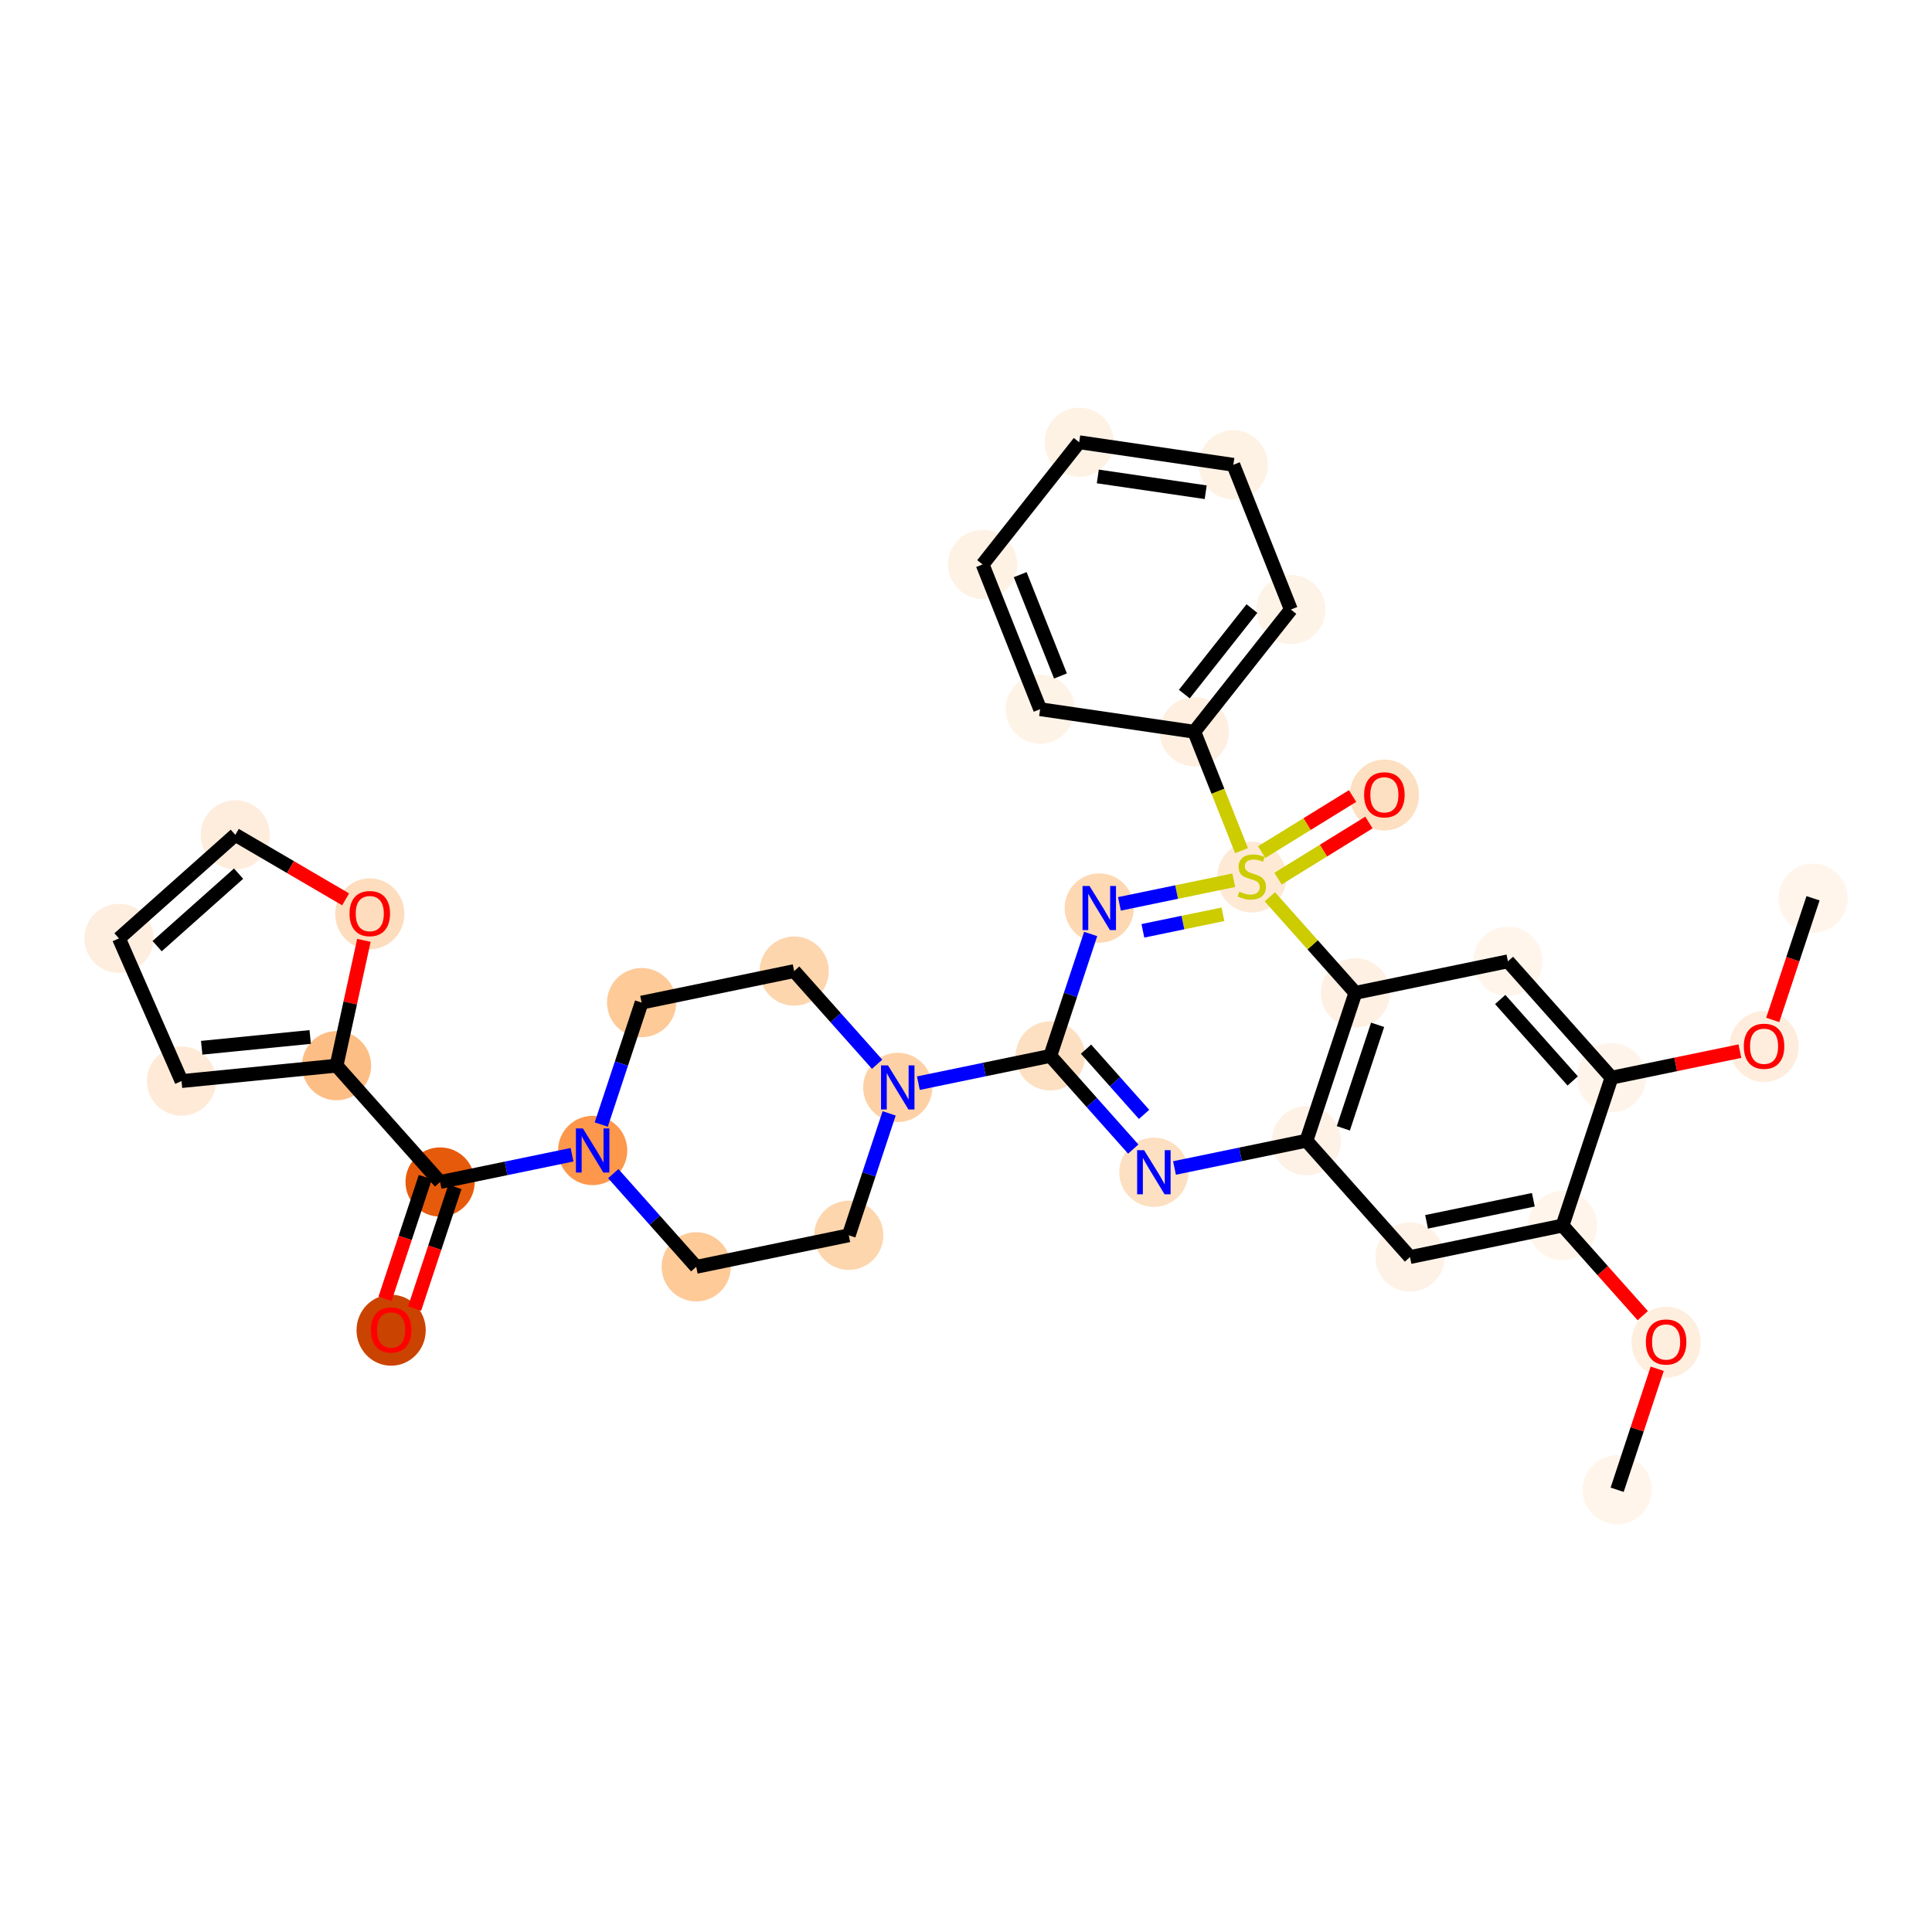 <?xml version='1.0' encoding='iso-8859-1'?>
<svg version='1.1' baseProfile='full'
              xmlns='http://www.w3.org/2000/svg'
                      xmlns:rdkit='http://www.rdkit.org/xml'
                      xmlns:xlink='http://www.w3.org/1999/xlink'
                  xml:space='preserve'
width='280px' height='280px' viewBox='0 0 280 280'>
<!-- END OF HEADER -->
<rect style='opacity:1.0;fill:#FFFFFF;stroke:none' width='280' height='280' x='0' y='0'> </rect>
<ellipse cx='234.369' cy='215.907' rx='4.515' ry='4.515'  style='fill:#FFF5EB;fill-rule:evenodd;stroke:#FFF5EB;stroke-width:1.0px;stroke-linecap:butt;stroke-linejoin:miter;stroke-opacity:1' />
<ellipse cx='241.466' cy='194.526' rx='4.515' ry='4.642'  style='fill:#FEEEDE;fill-rule:evenodd;stroke:#FEEEDE;stroke-width:1.0px;stroke-linecap:butt;stroke-linejoin:miter;stroke-opacity:1' />
<ellipse cx='226.455' cy='177.615' rx='4.515' ry='4.515'  style='fill:#FFF5EB;fill-rule:evenodd;stroke:#FFF5EB;stroke-width:1.0px;stroke-linecap:butt;stroke-linejoin:miter;stroke-opacity:1' />
<ellipse cx='204.347' cy='182.184' rx='4.515' ry='4.515'  style='fill:#FEF2E6;fill-rule:evenodd;stroke:#FEF2E6;stroke-width:1.0px;stroke-linecap:butt;stroke-linejoin:miter;stroke-opacity:1' />
<ellipse cx='189.336' cy='165.322' rx='4.515' ry='4.515'  style='fill:#FEF2E6;fill-rule:evenodd;stroke:#FEF2E6;stroke-width:1.0px;stroke-linecap:butt;stroke-linejoin:miter;stroke-opacity:1' />
<ellipse cx='196.433' cy='143.891' rx='4.515' ry='4.515'  style='fill:#FEF0E2;fill-rule:evenodd;stroke:#FEF0E2;stroke-width:1.0px;stroke-linecap:butt;stroke-linejoin:miter;stroke-opacity:1' />
<ellipse cx='218.541' cy='139.322' rx='4.515' ry='4.515'  style='fill:#FFF5EB;fill-rule:evenodd;stroke:#FFF5EB;stroke-width:1.0px;stroke-linecap:butt;stroke-linejoin:miter;stroke-opacity:1' />
<ellipse cx='233.552' cy='156.184' rx='4.515' ry='4.515'  style='fill:#FEF4EA;fill-rule:evenodd;stroke:#FEF4EA;stroke-width:1.0px;stroke-linecap:butt;stroke-linejoin:miter;stroke-opacity:1' />
<ellipse cx='255.66' cy='151.665' rx='4.515' ry='4.642'  style='fill:#FEEDDD;fill-rule:evenodd;stroke:#FEEDDD;stroke-width:1.0px;stroke-linecap:butt;stroke-linejoin:miter;stroke-opacity:1' />
<ellipse cx='262.758' cy='130.184' rx='4.515' ry='4.515'  style='fill:#FFF5EB;fill-rule:evenodd;stroke:#FFF5EB;stroke-width:1.0px;stroke-linecap:butt;stroke-linejoin:miter;stroke-opacity:1' />
<ellipse cx='181.422' cy='127.115' rx='4.515' ry='4.629'  style='fill:#FEE9D4;fill-rule:evenodd;stroke:#FEE9D4;stroke-width:1.0px;stroke-linecap:butt;stroke-linejoin:miter;stroke-opacity:1' />
<ellipse cx='200.634' cy='115.224' rx='4.515' ry='4.642'  style='fill:#FDDFC1;fill-rule:evenodd;stroke:#FDDFC1;stroke-width:1.0px;stroke-linecap:butt;stroke-linejoin:miter;stroke-opacity:1' />
<ellipse cx='173.083' cy='106.051' rx='4.515' ry='4.515'  style='fill:#FEEFE0;fill-rule:evenodd;stroke:#FEEFE0;stroke-width:1.0px;stroke-linecap:butt;stroke-linejoin:miter;stroke-opacity:1' />
<ellipse cx='187.082' cy='88.34' rx='4.515' ry='4.515'  style='fill:#FEF3E7;fill-rule:evenodd;stroke:#FEF3E7;stroke-width:1.0px;stroke-linecap:butt;stroke-linejoin:miter;stroke-opacity:1' />
<ellipse cx='178.744' cy='67.361' rx='4.515' ry='4.515'  style='fill:#FEF2E5;fill-rule:evenodd;stroke:#FEF2E5;stroke-width:1.0px;stroke-linecap:butt;stroke-linejoin:miter;stroke-opacity:1' />
<ellipse cx='156.406' cy='64.093' rx='4.515' ry='4.515'  style='fill:#FEF2E5;fill-rule:evenodd;stroke:#FEF2E5;stroke-width:1.0px;stroke-linecap:butt;stroke-linejoin:miter;stroke-opacity:1' />
<ellipse cx='142.407' cy='81.804' rx='4.515' ry='4.515'  style='fill:#FEF2E5;fill-rule:evenodd;stroke:#FEF2E5;stroke-width:1.0px;stroke-linecap:butt;stroke-linejoin:miter;stroke-opacity:1' />
<ellipse cx='150.746' cy='102.783' rx='4.515' ry='4.515'  style='fill:#FEF3E7;fill-rule:evenodd;stroke:#FEF3E7;stroke-width:1.0px;stroke-linecap:butt;stroke-linejoin:miter;stroke-opacity:1' />
<ellipse cx='159.314' cy='131.599' rx='4.515' ry='4.521'  style='fill:#FDD8B2;fill-rule:evenodd;stroke:#FDD8B2;stroke-width:1.0px;stroke-linecap:butt;stroke-linejoin:miter;stroke-opacity:1' />
<ellipse cx='152.217' cy='153.029' rx='4.515' ry='4.515'  style='fill:#FDE0C2;fill-rule:evenodd;stroke:#FDE0C2;stroke-width:1.0px;stroke-linecap:butt;stroke-linejoin:miter;stroke-opacity:1' />
<ellipse cx='130.108' cy='157.598' rx='4.515' ry='4.521'  style='fill:#FDD1A5;fill-rule:evenodd;stroke:#FDD1A5;stroke-width:1.0px;stroke-linecap:butt;stroke-linejoin:miter;stroke-opacity:1' />
<ellipse cx='115.097' cy='140.737' rx='4.515' ry='4.515'  style='fill:#FDD6AE;fill-rule:evenodd;stroke:#FDD6AE;stroke-width:1.0px;stroke-linecap:butt;stroke-linejoin:miter;stroke-opacity:1' />
<ellipse cx='92.989' cy='145.306' rx='4.515' ry='4.515'  style='fill:#FDCA98;fill-rule:evenodd;stroke:#FDCA98;stroke-width:1.0px;stroke-linecap:butt;stroke-linejoin:miter;stroke-opacity:1' />
<ellipse cx='85.892' cy='166.736' rx='4.515' ry='4.521'  style='fill:#FD974B;fill-rule:evenodd;stroke:#FD974B;stroke-width:1.0px;stroke-linecap:butt;stroke-linejoin:miter;stroke-opacity:1' />
<ellipse cx='63.784' cy='171.305' rx='4.515' ry='4.515'  style='fill:#E65A0B;fill-rule:evenodd;stroke:#E65A0B;stroke-width:1.0px;stroke-linecap:butt;stroke-linejoin:miter;stroke-opacity:1' />
<ellipse cx='56.687' cy='192.786' rx='4.515' ry='4.642'  style='fill:#CB4301;fill-rule:evenodd;stroke:#CB4301;stroke-width:1.0px;stroke-linecap:butt;stroke-linejoin:miter;stroke-opacity:1' />
<ellipse cx='48.773' cy='154.444' rx='4.515' ry='4.515'  style='fill:#FDBE85;fill-rule:evenodd;stroke:#FDBE85;stroke-width:1.0px;stroke-linecap:butt;stroke-linejoin:miter;stroke-opacity:1' />
<ellipse cx='26.308' cy='156.677' rx='4.515' ry='4.515'  style='fill:#FEEAD6;fill-rule:evenodd;stroke:#FEEAD6;stroke-width:1.0px;stroke-linecap:butt;stroke-linejoin:miter;stroke-opacity:1' />
<ellipse cx='17.242' cy='136.002' rx='4.515' ry='4.515'  style='fill:#FEEEDF;fill-rule:evenodd;stroke:#FEEEDF;stroke-width:1.0px;stroke-linecap:butt;stroke-linejoin:miter;stroke-opacity:1' />
<ellipse cx='34.104' cy='120.991' rx='4.515' ry='4.515'  style='fill:#FEEDDD;fill-rule:evenodd;stroke:#FEEDDD;stroke-width:1.0px;stroke-linecap:butt;stroke-linejoin:miter;stroke-opacity:1' />
<ellipse cx='53.591' cy='132.438' rx='4.515' ry='4.642'  style='fill:#FDDDBD;fill-rule:evenodd;stroke:#FDDDBD;stroke-width:1.0px;stroke-linecap:butt;stroke-linejoin:miter;stroke-opacity:1' />
<ellipse cx='100.903' cy='183.598' rx='4.515' ry='4.515'  style='fill:#FDCA98;fill-rule:evenodd;stroke:#FDCA98;stroke-width:1.0px;stroke-linecap:butt;stroke-linejoin:miter;stroke-opacity:1' />
<ellipse cx='123.011' cy='179.029' rx='4.515' ry='4.515'  style='fill:#FDD6AE;fill-rule:evenodd;stroke:#FDD6AE;stroke-width:1.0px;stroke-linecap:butt;stroke-linejoin:miter;stroke-opacity:1' />
<ellipse cx='167.228' cy='169.891' rx='4.515' ry='4.521'  style='fill:#FDDFC1;fill-rule:evenodd;stroke:#FDDFC1;stroke-width:1.0px;stroke-linecap:butt;stroke-linejoin:miter;stroke-opacity:1' />
<path class='bond-0 atom-0 atom-1' d='M 234.369,215.907 L 237.272,207.14' style='fill:none;fill-rule:evenodd;stroke:#000000;stroke-width:2.0px;stroke-linecap:butt;stroke-linejoin:miter;stroke-opacity:1' />
<path class='bond-0 atom-0 atom-1' d='M 237.272,207.14 L 240.176,198.373' style='fill:none;fill-rule:evenodd;stroke:#FF0000;stroke-width:2.0px;stroke-linecap:butt;stroke-linejoin:miter;stroke-opacity:1' />
<path class='bond-1 atom-1 atom-2' d='M 238.086,190.679 L 232.27,184.147' style='fill:none;fill-rule:evenodd;stroke:#FF0000;stroke-width:2.0px;stroke-linecap:butt;stroke-linejoin:miter;stroke-opacity:1' />
<path class='bond-1 atom-1 atom-2' d='M 232.27,184.147 L 226.455,177.615' style='fill:none;fill-rule:evenodd;stroke:#000000;stroke-width:2.0px;stroke-linecap:butt;stroke-linejoin:miter;stroke-opacity:1' />
<path class='bond-2 atom-2 atom-3' d='M 226.455,177.615 L 204.347,182.184' style='fill:none;fill-rule:evenodd;stroke:#000000;stroke-width:2.0px;stroke-linecap:butt;stroke-linejoin:miter;stroke-opacity:1' />
<path class='bond-2 atom-2 atom-3' d='M 222.225,173.878 L 206.749,177.077' style='fill:none;fill-rule:evenodd;stroke:#000000;stroke-width:2.0px;stroke-linecap:butt;stroke-linejoin:miter;stroke-opacity:1' />
<path class='bond-33 atom-7 atom-2' d='M 233.552,156.184 L 226.455,177.615' style='fill:none;fill-rule:evenodd;stroke:#000000;stroke-width:2.0px;stroke-linecap:butt;stroke-linejoin:miter;stroke-opacity:1' />
<path class='bond-3 atom-3 atom-4' d='M 204.347,182.184 L 189.336,165.322' style='fill:none;fill-rule:evenodd;stroke:#000000;stroke-width:2.0px;stroke-linecap:butt;stroke-linejoin:miter;stroke-opacity:1' />
<path class='bond-4 atom-4 atom-5' d='M 189.336,165.322 L 196.433,143.891' style='fill:none;fill-rule:evenodd;stroke:#000000;stroke-width:2.0px;stroke-linecap:butt;stroke-linejoin:miter;stroke-opacity:1' />
<path class='bond-4 atom-4 atom-5' d='M 194.687,163.527 L 199.655,148.525' style='fill:none;fill-rule:evenodd;stroke:#000000;stroke-width:2.0px;stroke-linecap:butt;stroke-linejoin:miter;stroke-opacity:1' />
<path class='bond-36 atom-33 atom-4' d='M 170.217,169.273 L 179.776,167.298' style='fill:none;fill-rule:evenodd;stroke:#0000FF;stroke-width:2.0px;stroke-linecap:butt;stroke-linejoin:miter;stroke-opacity:1' />
<path class='bond-36 atom-33 atom-4' d='M 179.776,167.298 L 189.336,165.322' style='fill:none;fill-rule:evenodd;stroke:#000000;stroke-width:2.0px;stroke-linecap:butt;stroke-linejoin:miter;stroke-opacity:1' />
<path class='bond-5 atom-5 atom-6' d='M 196.433,143.891 L 218.541,139.322' style='fill:none;fill-rule:evenodd;stroke:#000000;stroke-width:2.0px;stroke-linecap:butt;stroke-linejoin:miter;stroke-opacity:1' />
<path class='bond-9 atom-5 atom-10' d='M 196.433,143.891 L 190.235,136.929' style='fill:none;fill-rule:evenodd;stroke:#000000;stroke-width:2.0px;stroke-linecap:butt;stroke-linejoin:miter;stroke-opacity:1' />
<path class='bond-9 atom-5 atom-10' d='M 190.235,136.929 L 184.036,129.966' style='fill:none;fill-rule:evenodd;stroke:#CCCC00;stroke-width:2.0px;stroke-linecap:butt;stroke-linejoin:miter;stroke-opacity:1' />
<path class='bond-6 atom-6 atom-7' d='M 218.541,139.322 L 233.552,156.184' style='fill:none;fill-rule:evenodd;stroke:#000000;stroke-width:2.0px;stroke-linecap:butt;stroke-linejoin:miter;stroke-opacity:1' />
<path class='bond-6 atom-6 atom-7' d='M 217.421,144.854 L 227.928,156.657' style='fill:none;fill-rule:evenodd;stroke:#000000;stroke-width:2.0px;stroke-linecap:butt;stroke-linejoin:miter;stroke-opacity:1' />
<path class='bond-7 atom-7 atom-8' d='M 233.552,156.184 L 242.857,154.261' style='fill:none;fill-rule:evenodd;stroke:#000000;stroke-width:2.0px;stroke-linecap:butt;stroke-linejoin:miter;stroke-opacity:1' />
<path class='bond-7 atom-7 atom-8' d='M 242.857,154.261 L 252.161,152.338' style='fill:none;fill-rule:evenodd;stroke:#FF0000;stroke-width:2.0px;stroke-linecap:butt;stroke-linejoin:miter;stroke-opacity:1' />
<path class='bond-8 atom-8 atom-9' d='M 256.918,147.818 L 259.838,139.001' style='fill:none;fill-rule:evenodd;stroke:#FF0000;stroke-width:2.0px;stroke-linecap:butt;stroke-linejoin:miter;stroke-opacity:1' />
<path class='bond-8 atom-8 atom-9' d='M 259.838,139.001 L 262.758,130.184' style='fill:none;fill-rule:evenodd;stroke:#000000;stroke-width:2.0px;stroke-linecap:butt;stroke-linejoin:miter;stroke-opacity:1' />
<path class='bond-10 atom-10 atom-11' d='M 185.222,127.338 L 191.81,123.273' style='fill:none;fill-rule:evenodd;stroke:#CCCC00;stroke-width:2.0px;stroke-linecap:butt;stroke-linejoin:miter;stroke-opacity:1' />
<path class='bond-10 atom-10 atom-11' d='M 191.81,123.273 L 198.397,119.208' style='fill:none;fill-rule:evenodd;stroke:#FF0000;stroke-width:2.0px;stroke-linecap:butt;stroke-linejoin:miter;stroke-opacity:1' />
<path class='bond-10 atom-10 atom-11' d='M 182.851,123.495 L 189.439,119.43' style='fill:none;fill-rule:evenodd;stroke:#CCCC00;stroke-width:2.0px;stroke-linecap:butt;stroke-linejoin:miter;stroke-opacity:1' />
<path class='bond-10 atom-10 atom-11' d='M 189.439,119.43 L 196.026,115.365' style='fill:none;fill-rule:evenodd;stroke:#FF0000;stroke-width:2.0px;stroke-linecap:butt;stroke-linejoin:miter;stroke-opacity:1' />
<path class='bond-11 atom-10 atom-12' d='M 179.931,123.277 L 176.507,114.664' style='fill:none;fill-rule:evenodd;stroke:#CCCC00;stroke-width:2.0px;stroke-linecap:butt;stroke-linejoin:miter;stroke-opacity:1' />
<path class='bond-11 atom-10 atom-12' d='M 176.507,114.664 L 173.083,106.051' style='fill:none;fill-rule:evenodd;stroke:#000000;stroke-width:2.0px;stroke-linecap:butt;stroke-linejoin:miter;stroke-opacity:1' />
<path class='bond-17 atom-10 atom-18' d='M 178.808,127.57 L 170.522,129.282' style='fill:none;fill-rule:evenodd;stroke:#CCCC00;stroke-width:2.0px;stroke-linecap:butt;stroke-linejoin:miter;stroke-opacity:1' />
<path class='bond-17 atom-10 atom-18' d='M 170.522,129.282 L 162.236,130.995' style='fill:none;fill-rule:evenodd;stroke:#0000FF;stroke-width:2.0px;stroke-linecap:butt;stroke-linejoin:miter;stroke-opacity:1' />
<path class='bond-17 atom-10 atom-18' d='M 177.236,132.505 L 171.436,133.704' style='fill:none;fill-rule:evenodd;stroke:#CCCC00;stroke-width:2.0px;stroke-linecap:butt;stroke-linejoin:miter;stroke-opacity:1' />
<path class='bond-17 atom-10 atom-18' d='M 171.436,133.704 L 165.636,134.903' style='fill:none;fill-rule:evenodd;stroke:#0000FF;stroke-width:2.0px;stroke-linecap:butt;stroke-linejoin:miter;stroke-opacity:1' />
<path class='bond-12 atom-12 atom-13' d='M 173.083,106.051 L 187.082,88.34' style='fill:none;fill-rule:evenodd;stroke:#000000;stroke-width:2.0px;stroke-linecap:butt;stroke-linejoin:miter;stroke-opacity:1' />
<path class='bond-12 atom-12 atom-13' d='M 171.641,100.594 L 181.44,88.197' style='fill:none;fill-rule:evenodd;stroke:#000000;stroke-width:2.0px;stroke-linecap:butt;stroke-linejoin:miter;stroke-opacity:1' />
<path class='bond-34 atom-17 atom-12' d='M 150.746,102.783 L 173.083,106.051' style='fill:none;fill-rule:evenodd;stroke:#000000;stroke-width:2.0px;stroke-linecap:butt;stroke-linejoin:miter;stroke-opacity:1' />
<path class='bond-13 atom-13 atom-14' d='M 187.082,88.34 L 178.744,67.361' style='fill:none;fill-rule:evenodd;stroke:#000000;stroke-width:2.0px;stroke-linecap:butt;stroke-linejoin:miter;stroke-opacity:1' />
<path class='bond-14 atom-14 atom-15' d='M 178.744,67.361 L 156.406,64.093' style='fill:none;fill-rule:evenodd;stroke:#000000;stroke-width:2.0px;stroke-linecap:butt;stroke-linejoin:miter;stroke-opacity:1' />
<path class='bond-14 atom-14 atom-15' d='M 174.739,71.338 L 159.103,69.05' style='fill:none;fill-rule:evenodd;stroke:#000000;stroke-width:2.0px;stroke-linecap:butt;stroke-linejoin:miter;stroke-opacity:1' />
<path class='bond-15 atom-15 atom-16' d='M 156.406,64.093 L 142.407,81.804' style='fill:none;fill-rule:evenodd;stroke:#000000;stroke-width:2.0px;stroke-linecap:butt;stroke-linejoin:miter;stroke-opacity:1' />
<path class='bond-16 atom-16 atom-17' d='M 142.407,81.804 L 150.746,102.783' style='fill:none;fill-rule:evenodd;stroke:#000000;stroke-width:2.0px;stroke-linecap:butt;stroke-linejoin:miter;stroke-opacity:1' />
<path class='bond-16 atom-16 atom-17' d='M 147.854,83.283 L 153.691,97.968' style='fill:none;fill-rule:evenodd;stroke:#000000;stroke-width:2.0px;stroke-linecap:butt;stroke-linejoin:miter;stroke-opacity:1' />
<path class='bond-18 atom-18 atom-19' d='M 158.068,135.36 L 155.142,144.194' style='fill:none;fill-rule:evenodd;stroke:#0000FF;stroke-width:2.0px;stroke-linecap:butt;stroke-linejoin:miter;stroke-opacity:1' />
<path class='bond-18 atom-18 atom-19' d='M 155.142,144.194 L 152.217,153.029' style='fill:none;fill-rule:evenodd;stroke:#000000;stroke-width:2.0px;stroke-linecap:butt;stroke-linejoin:miter;stroke-opacity:1' />
<path class='bond-19 atom-19 atom-20' d='M 152.217,153.029 L 142.657,155.005' style='fill:none;fill-rule:evenodd;stroke:#000000;stroke-width:2.0px;stroke-linecap:butt;stroke-linejoin:miter;stroke-opacity:1' />
<path class='bond-19 atom-19 atom-20' d='M 142.657,155.005 L 133.097,156.981' style='fill:none;fill-rule:evenodd;stroke:#0000FF;stroke-width:2.0px;stroke-linecap:butt;stroke-linejoin:miter;stroke-opacity:1' />
<path class='bond-32 atom-19 atom-33' d='M 152.217,153.029 L 158.228,159.781' style='fill:none;fill-rule:evenodd;stroke:#000000;stroke-width:2.0px;stroke-linecap:butt;stroke-linejoin:miter;stroke-opacity:1' />
<path class='bond-32 atom-19 atom-33' d='M 158.228,159.781 L 164.239,166.534' style='fill:none;fill-rule:evenodd;stroke:#0000FF;stroke-width:2.0px;stroke-linecap:butt;stroke-linejoin:miter;stroke-opacity:1' />
<path class='bond-32 atom-19 atom-33' d='M 157.392,152.053 L 161.6,156.779' style='fill:none;fill-rule:evenodd;stroke:#000000;stroke-width:2.0px;stroke-linecap:butt;stroke-linejoin:miter;stroke-opacity:1' />
<path class='bond-32 atom-19 atom-33' d='M 161.6,156.779 L 165.808,161.506' style='fill:none;fill-rule:evenodd;stroke:#0000FF;stroke-width:2.0px;stroke-linecap:butt;stroke-linejoin:miter;stroke-opacity:1' />
<path class='bond-20 atom-20 atom-21' d='M 127.119,154.241 L 121.108,147.489' style='fill:none;fill-rule:evenodd;stroke:#0000FF;stroke-width:2.0px;stroke-linecap:butt;stroke-linejoin:miter;stroke-opacity:1' />
<path class='bond-20 atom-20 atom-21' d='M 121.108,147.489 L 115.097,140.737' style='fill:none;fill-rule:evenodd;stroke:#000000;stroke-width:2.0px;stroke-linecap:butt;stroke-linejoin:miter;stroke-opacity:1' />
<path class='bond-35 atom-32 atom-20' d='M 123.011,179.029 L 125.937,170.194' style='fill:none;fill-rule:evenodd;stroke:#000000;stroke-width:2.0px;stroke-linecap:butt;stroke-linejoin:miter;stroke-opacity:1' />
<path class='bond-35 atom-32 atom-20' d='M 125.937,170.194 L 128.863,161.359' style='fill:none;fill-rule:evenodd;stroke:#0000FF;stroke-width:2.0px;stroke-linecap:butt;stroke-linejoin:miter;stroke-opacity:1' />
<path class='bond-21 atom-21 atom-22' d='M 115.097,140.737 L 92.989,145.306' style='fill:none;fill-rule:evenodd;stroke:#000000;stroke-width:2.0px;stroke-linecap:butt;stroke-linejoin:miter;stroke-opacity:1' />
<path class='bond-22 atom-22 atom-23' d='M 92.989,145.306 L 90.063,154.141' style='fill:none;fill-rule:evenodd;stroke:#000000;stroke-width:2.0px;stroke-linecap:butt;stroke-linejoin:miter;stroke-opacity:1' />
<path class='bond-22 atom-22 atom-23' d='M 90.063,154.141 L 87.138,162.975' style='fill:none;fill-rule:evenodd;stroke:#0000FF;stroke-width:2.0px;stroke-linecap:butt;stroke-linejoin:miter;stroke-opacity:1' />
<path class='bond-23 atom-23 atom-24' d='M 82.903,167.354 L 73.343,169.33' style='fill:none;fill-rule:evenodd;stroke:#0000FF;stroke-width:2.0px;stroke-linecap:butt;stroke-linejoin:miter;stroke-opacity:1' />
<path class='bond-23 atom-23 atom-24' d='M 73.343,169.33 L 63.784,171.305' style='fill:none;fill-rule:evenodd;stroke:#000000;stroke-width:2.0px;stroke-linecap:butt;stroke-linejoin:miter;stroke-opacity:1' />
<path class='bond-30 atom-23 atom-31' d='M 88.881,170.094 L 94.892,176.846' style='fill:none;fill-rule:evenodd;stroke:#0000FF;stroke-width:2.0px;stroke-linecap:butt;stroke-linejoin:miter;stroke-opacity:1' />
<path class='bond-30 atom-23 atom-31' d='M 94.892,176.846 L 100.903,183.598' style='fill:none;fill-rule:evenodd;stroke:#000000;stroke-width:2.0px;stroke-linecap:butt;stroke-linejoin:miter;stroke-opacity:1' />
<path class='bond-24 atom-24 atom-25' d='M 61.641,170.596 L 58.721,179.413' style='fill:none;fill-rule:evenodd;stroke:#000000;stroke-width:2.0px;stroke-linecap:butt;stroke-linejoin:miter;stroke-opacity:1' />
<path class='bond-24 atom-24 atom-25' d='M 58.721,179.413 L 55.801,188.229' style='fill:none;fill-rule:evenodd;stroke:#FF0000;stroke-width:2.0px;stroke-linecap:butt;stroke-linejoin:miter;stroke-opacity:1' />
<path class='bond-24 atom-24 atom-25' d='M 65.927,172.015 L 63.007,180.832' style='fill:none;fill-rule:evenodd;stroke:#000000;stroke-width:2.0px;stroke-linecap:butt;stroke-linejoin:miter;stroke-opacity:1' />
<path class='bond-24 atom-24 atom-25' d='M 63.007,180.832 L 60.087,189.649' style='fill:none;fill-rule:evenodd;stroke:#FF0000;stroke-width:2.0px;stroke-linecap:butt;stroke-linejoin:miter;stroke-opacity:1' />
<path class='bond-25 atom-24 atom-26' d='M 63.784,171.305 L 48.773,154.444' style='fill:none;fill-rule:evenodd;stroke:#000000;stroke-width:2.0px;stroke-linecap:butt;stroke-linejoin:miter;stroke-opacity:1' />
<path class='bond-26 atom-26 atom-27' d='M 48.773,154.444 L 26.308,156.677' style='fill:none;fill-rule:evenodd;stroke:#000000;stroke-width:2.0px;stroke-linecap:butt;stroke-linejoin:miter;stroke-opacity:1' />
<path class='bond-26 atom-26 atom-27' d='M 44.956,150.286 L 29.231,151.849' style='fill:none;fill-rule:evenodd;stroke:#000000;stroke-width:2.0px;stroke-linecap:butt;stroke-linejoin:miter;stroke-opacity:1' />
<path class='bond-37 atom-30 atom-26' d='M 52.74,136.285 L 50.756,145.364' style='fill:none;fill-rule:evenodd;stroke:#FF0000;stroke-width:2.0px;stroke-linecap:butt;stroke-linejoin:miter;stroke-opacity:1' />
<path class='bond-37 atom-30 atom-26' d='M 50.756,145.364 L 48.773,154.444' style='fill:none;fill-rule:evenodd;stroke:#000000;stroke-width:2.0px;stroke-linecap:butt;stroke-linejoin:miter;stroke-opacity:1' />
<path class='bond-27 atom-27 atom-28' d='M 26.308,156.677 L 17.242,136.002' style='fill:none;fill-rule:evenodd;stroke:#000000;stroke-width:2.0px;stroke-linecap:butt;stroke-linejoin:miter;stroke-opacity:1' />
<path class='bond-28 atom-28 atom-29' d='M 17.242,136.002 L 34.104,120.991' style='fill:none;fill-rule:evenodd;stroke:#000000;stroke-width:2.0px;stroke-linecap:butt;stroke-linejoin:miter;stroke-opacity:1' />
<path class='bond-28 atom-28 atom-29' d='M 22.774,137.122 L 34.577,126.615' style='fill:none;fill-rule:evenodd;stroke:#000000;stroke-width:2.0px;stroke-linecap:butt;stroke-linejoin:miter;stroke-opacity:1' />
<path class='bond-29 atom-29 atom-30' d='M 34.104,120.991 L 42.098,125.666' style='fill:none;fill-rule:evenodd;stroke:#000000;stroke-width:2.0px;stroke-linecap:butt;stroke-linejoin:miter;stroke-opacity:1' />
<path class='bond-29 atom-29 atom-30' d='M 42.098,125.666 L 50.092,130.342' style='fill:none;fill-rule:evenodd;stroke:#FF0000;stroke-width:2.0px;stroke-linecap:butt;stroke-linejoin:miter;stroke-opacity:1' />
<path class='bond-31 atom-31 atom-32' d='M 100.903,183.598 L 123.011,179.029' style='fill:none;fill-rule:evenodd;stroke:#000000;stroke-width:2.0px;stroke-linecap:butt;stroke-linejoin:miter;stroke-opacity:1' />
<path  class='atom-1' d='M 238.531 194.495
Q 238.531 192.959, 239.29 192.102
Q 240.048 191.244, 241.466 191.244
Q 242.884 191.244, 243.642 192.102
Q 244.401 192.959, 244.401 194.495
Q 244.401 196.048, 243.633 196.933
Q 242.866 197.809, 241.466 197.809
Q 240.057 197.809, 239.29 196.933
Q 238.531 196.057, 238.531 194.495
M 241.466 197.086
Q 242.441 197.086, 242.965 196.436
Q 243.498 195.777, 243.498 194.495
Q 243.498 193.239, 242.965 192.607
Q 242.441 191.966, 241.466 191.966
Q 240.491 191.966, 239.958 192.598
Q 239.434 193.23, 239.434 194.495
Q 239.434 195.786, 239.958 196.436
Q 240.491 197.086, 241.466 197.086
' fill='#FF0000'/>
<path  class='atom-8' d='M 252.726 151.633
Q 252.726 150.098, 253.484 149.24
Q 254.243 148.382, 255.66 148.382
Q 257.078 148.382, 257.837 149.24
Q 258.595 150.098, 258.595 151.633
Q 258.595 153.186, 257.828 154.071
Q 257.06 154.947, 255.66 154.947
Q 254.252 154.947, 253.484 154.071
Q 252.726 153.195, 252.726 151.633
M 255.66 154.225
Q 256.636 154.225, 257.159 153.574
Q 257.692 152.915, 257.692 151.633
Q 257.692 150.378, 257.159 149.746
Q 256.636 149.105, 255.66 149.105
Q 254.685 149.105, 254.152 149.737
Q 253.629 150.369, 253.629 151.633
Q 253.629 152.924, 254.152 153.574
Q 254.685 154.225, 255.66 154.225
' fill='#FF0000'/>
<path  class='atom-10' d='M 179.616 129.224
Q 179.688 129.251, 179.986 129.377
Q 180.284 129.504, 180.609 129.585
Q 180.943 129.657, 181.269 129.657
Q 181.874 129.657, 182.226 129.368
Q 182.578 129.07, 182.578 128.556
Q 182.578 128.203, 182.397 127.987
Q 182.226 127.77, 181.955 127.653
Q 181.684 127.535, 181.232 127.4
Q 180.663 127.228, 180.32 127.066
Q 179.986 126.903, 179.742 126.56
Q 179.508 126.217, 179.508 125.639
Q 179.508 124.835, 180.049 124.339
Q 180.6 123.842, 181.684 123.842
Q 182.424 123.842, 183.264 124.194
L 183.056 124.889
Q 182.289 124.573, 181.711 124.573
Q 181.088 124.573, 180.745 124.835
Q 180.402 125.088, 180.411 125.53
Q 180.411 125.874, 180.582 126.081
Q 180.763 126.289, 181.016 126.406
Q 181.278 126.524, 181.711 126.659
Q 182.289 126.84, 182.632 127.02
Q 182.975 127.201, 183.219 127.571
Q 183.472 127.933, 183.472 128.556
Q 183.472 129.441, 182.876 129.919
Q 182.289 130.389, 181.305 130.389
Q 180.736 130.389, 180.302 130.262
Q 179.878 130.145, 179.372 129.937
L 179.616 129.224
' fill='#CCCC00'/>
<path  class='atom-11' d='M 197.699 115.193
Q 197.699 113.657, 198.458 112.8
Q 199.217 111.942, 200.634 111.942
Q 202.052 111.942, 202.811 112.8
Q 203.569 113.657, 203.569 115.193
Q 203.569 116.746, 202.801 117.631
Q 202.034 118.507, 200.634 118.507
Q 199.226 118.507, 198.458 117.631
Q 197.699 116.755, 197.699 115.193
M 200.634 117.784
Q 201.609 117.784, 202.133 117.134
Q 202.666 116.475, 202.666 115.193
Q 202.666 113.937, 202.133 113.305
Q 201.609 112.664, 200.634 112.664
Q 199.659 112.664, 199.126 113.296
Q 198.602 113.928, 198.602 115.193
Q 198.602 116.484, 199.126 117.134
Q 199.659 117.784, 200.634 117.784
' fill='#FF0000'/>
<path  class='atom-18' d='M 157.901 128.402
L 159.996 131.788
Q 160.203 132.122, 160.537 132.727
Q 160.872 133.332, 160.89 133.368
L 160.89 128.402
L 161.738 128.402
L 161.738 134.795
L 160.862 134.795
L 158.614 131.093
Q 158.352 130.659, 158.072 130.163
Q 157.801 129.666, 157.72 129.513
L 157.72 134.795
L 156.889 134.795
L 156.889 128.402
L 157.901 128.402
' fill='#0000FF'/>
<path  class='atom-20' d='M 128.695 154.402
L 130.79 157.788
Q 130.998 158.122, 131.332 158.727
Q 131.666 159.332, 131.684 159.368
L 131.684 154.402
L 132.533 154.402
L 132.533 160.795
L 131.657 160.795
L 129.409 157.093
Q 129.147 156.659, 128.867 156.163
Q 128.596 155.666, 128.515 155.512
L 128.515 160.795
L 127.684 160.795
L 127.684 154.402
L 128.695 154.402
' fill='#0000FF'/>
<path  class='atom-23' d='M 84.479 163.54
L 86.574 166.926
Q 86.781 167.26, 87.116 167.865
Q 87.45 168.47, 87.468 168.506
L 87.468 163.54
L 88.317 163.54
L 88.317 169.933
L 87.441 169.933
L 85.192 166.231
Q 84.93 165.797, 84.65 165.301
Q 84.379 164.804, 84.298 164.65
L 84.298 169.933
L 83.467 169.933
L 83.467 163.54
L 84.479 163.54
' fill='#0000FF'/>
<path  class='atom-25' d='M 53.752 192.754
Q 53.752 191.219, 54.51 190.361
Q 55.269 189.503, 56.687 189.503
Q 58.104 189.503, 58.863 190.361
Q 59.621 191.219, 59.621 192.754
Q 59.621 194.308, 58.854 195.192
Q 58.086 196.068, 56.687 196.068
Q 55.278 196.068, 54.51 195.192
Q 53.752 194.317, 53.752 192.754
M 56.687 195.346
Q 57.662 195.346, 58.186 194.696
Q 58.718 194.037, 58.718 192.754
Q 58.718 191.499, 58.186 190.867
Q 57.662 190.226, 56.687 190.226
Q 55.711 190.226, 55.179 190.858
Q 54.655 191.49, 54.655 192.754
Q 54.655 194.046, 55.179 194.696
Q 55.711 195.346, 56.687 195.346
' fill='#FF0000'/>
<path  class='atom-30' d='M 50.656 132.407
Q 50.656 130.871, 51.415 130.014
Q 52.173 129.156, 53.591 129.156
Q 55.009 129.156, 55.767 130.014
Q 56.526 130.871, 56.526 132.407
Q 56.526 133.96, 55.758 134.845
Q 54.991 135.721, 53.591 135.721
Q 52.182 135.721, 51.415 134.845
Q 50.656 133.969, 50.656 132.407
M 53.591 134.998
Q 54.566 134.998, 55.09 134.348
Q 55.623 133.689, 55.623 132.407
Q 55.623 131.151, 55.09 130.519
Q 54.566 129.878, 53.591 129.878
Q 52.616 129.878, 52.083 130.51
Q 51.559 131.142, 51.559 132.407
Q 51.559 133.698, 52.083 134.348
Q 52.616 134.998, 53.591 134.998
' fill='#FF0000'/>
<path  class='atom-33' d='M 165.814 166.694
L 167.909 170.081
Q 168.117 170.415, 168.451 171.02
Q 168.785 171.625, 168.803 171.661
L 168.803 166.694
L 169.652 166.694
L 169.652 173.088
L 168.776 173.088
L 166.528 169.385
Q 166.266 168.952, 165.986 168.455
Q 165.715 167.959, 165.634 167.805
L 165.634 173.088
L 164.803 173.088
L 164.803 166.694
L 165.814 166.694
' fill='#0000FF'/>
</svg>

